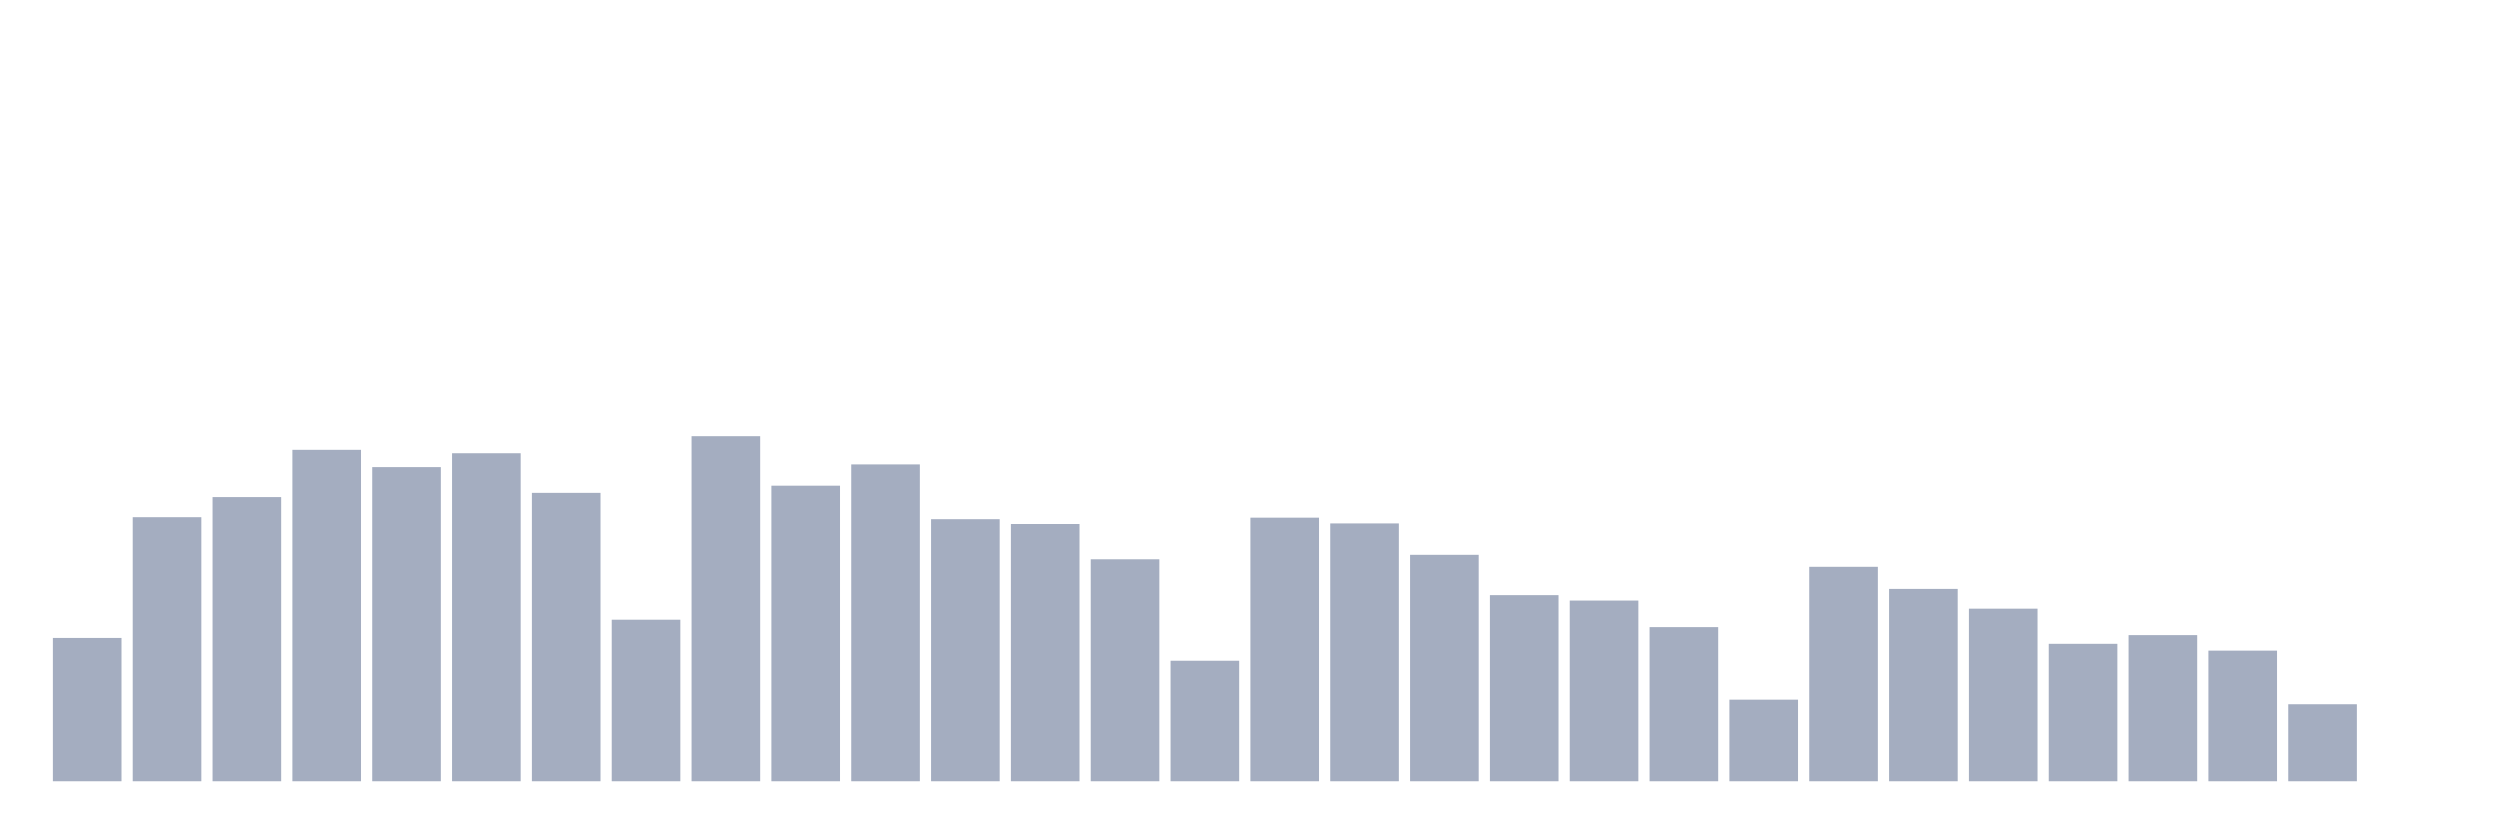 <svg xmlns="http://www.w3.org/2000/svg" viewBox="0 0 480 160"><g transform="translate(10,10)"><rect class="bar" x="0.153" width="13.175" y="112.483" height="27.517" fill="rgb(164,173,192)"></rect><rect class="bar" x="15.482" width="13.175" y="89.3" height="50.7" fill="rgb(164,173,192)"></rect><rect class="bar" x="30.81" width="13.175" y="85.44" height="54.56" fill="rgb(164,173,192)"></rect><rect class="bar" x="46.138" width="13.175" y="76.366" height="63.634" fill="rgb(164,173,192)"></rect><rect class="bar" x="61.466" width="13.175" y="79.684" height="60.316" fill="rgb(164,173,192)"></rect><rect class="bar" x="76.794" width="13.175" y="77.02" height="62.98" fill="rgb(164,173,192)"></rect><rect class="bar" x="92.123" width="13.175" y="84.628" height="55.372" fill="rgb(164,173,192)"></rect><rect class="bar" x="107.451" width="13.175" y="108.984" height="31.016" fill="rgb(164,173,192)"></rect><rect class="bar" x="122.779" width="13.175" y="73.747" height="66.253" fill="rgb(164,173,192)"></rect><rect class="bar" x="138.107" width="13.175" y="83.251" height="56.749" fill="rgb(164,173,192)"></rect><rect class="bar" x="153.436" width="13.175" y="79.165" height="60.835" fill="rgb(164,173,192)"></rect><rect class="bar" x="168.764" width="13.175" y="89.684" height="50.316" fill="rgb(164,173,192)"></rect><rect class="bar" x="184.092" width="13.175" y="90.609" height="49.391" fill="rgb(164,173,192)"></rect><rect class="bar" x="199.42" width="13.175" y="97.381" height="42.619" fill="rgb(164,173,192)"></rect><rect class="bar" x="214.748" width="13.175" y="116.862" height="23.138" fill="rgb(164,173,192)"></rect><rect class="bar" x="230.077" width="13.175" y="89.391" height="50.609" fill="rgb(164,173,192)"></rect><rect class="bar" x="245.405" width="13.175" y="90.497" height="49.503" fill="rgb(164,173,192)"></rect><rect class="bar" x="260.733" width="13.175" y="96.524" height="43.476" fill="rgb(164,173,192)"></rect><rect class="bar" x="276.061" width="13.175" y="104.266" height="35.734" fill="rgb(164,173,192)"></rect><rect class="bar" x="291.39" width="13.175" y="105.305" height="34.695" fill="rgb(164,173,192)"></rect><rect class="bar" x="306.718" width="13.175" y="110.406" height="29.594" fill="rgb(164,173,192)"></rect><rect class="bar" x="322.046" width="13.175" y="124.334" height="15.666" fill="rgb(164,173,192)"></rect><rect class="bar" x="337.374" width="13.175" y="98.826" height="41.174" fill="rgb(164,173,192)"></rect><rect class="bar" x="352.702" width="13.175" y="103.07" height="36.93" fill="rgb(164,173,192)"></rect><rect class="bar" x="368.031" width="13.175" y="106.862" height="33.138" fill="rgb(164,173,192)"></rect><rect class="bar" x="383.359" width="13.175" y="113.612" height="26.388" fill="rgb(164,173,192)"></rect><rect class="bar" x="398.687" width="13.175" y="111.941" height="28.059" fill="rgb(164,173,192)"></rect><rect class="bar" x="414.015" width="13.175" y="114.921" height="25.079" fill="rgb(164,173,192)"></rect><rect class="bar" x="429.344" width="13.175" y="125.214" height="14.786" fill="rgb(164,173,192)"></rect><rect class="bar" x="444.672" width="13.175" y="140" height="0" fill="rgb(164,173,192)"></rect></g></svg>